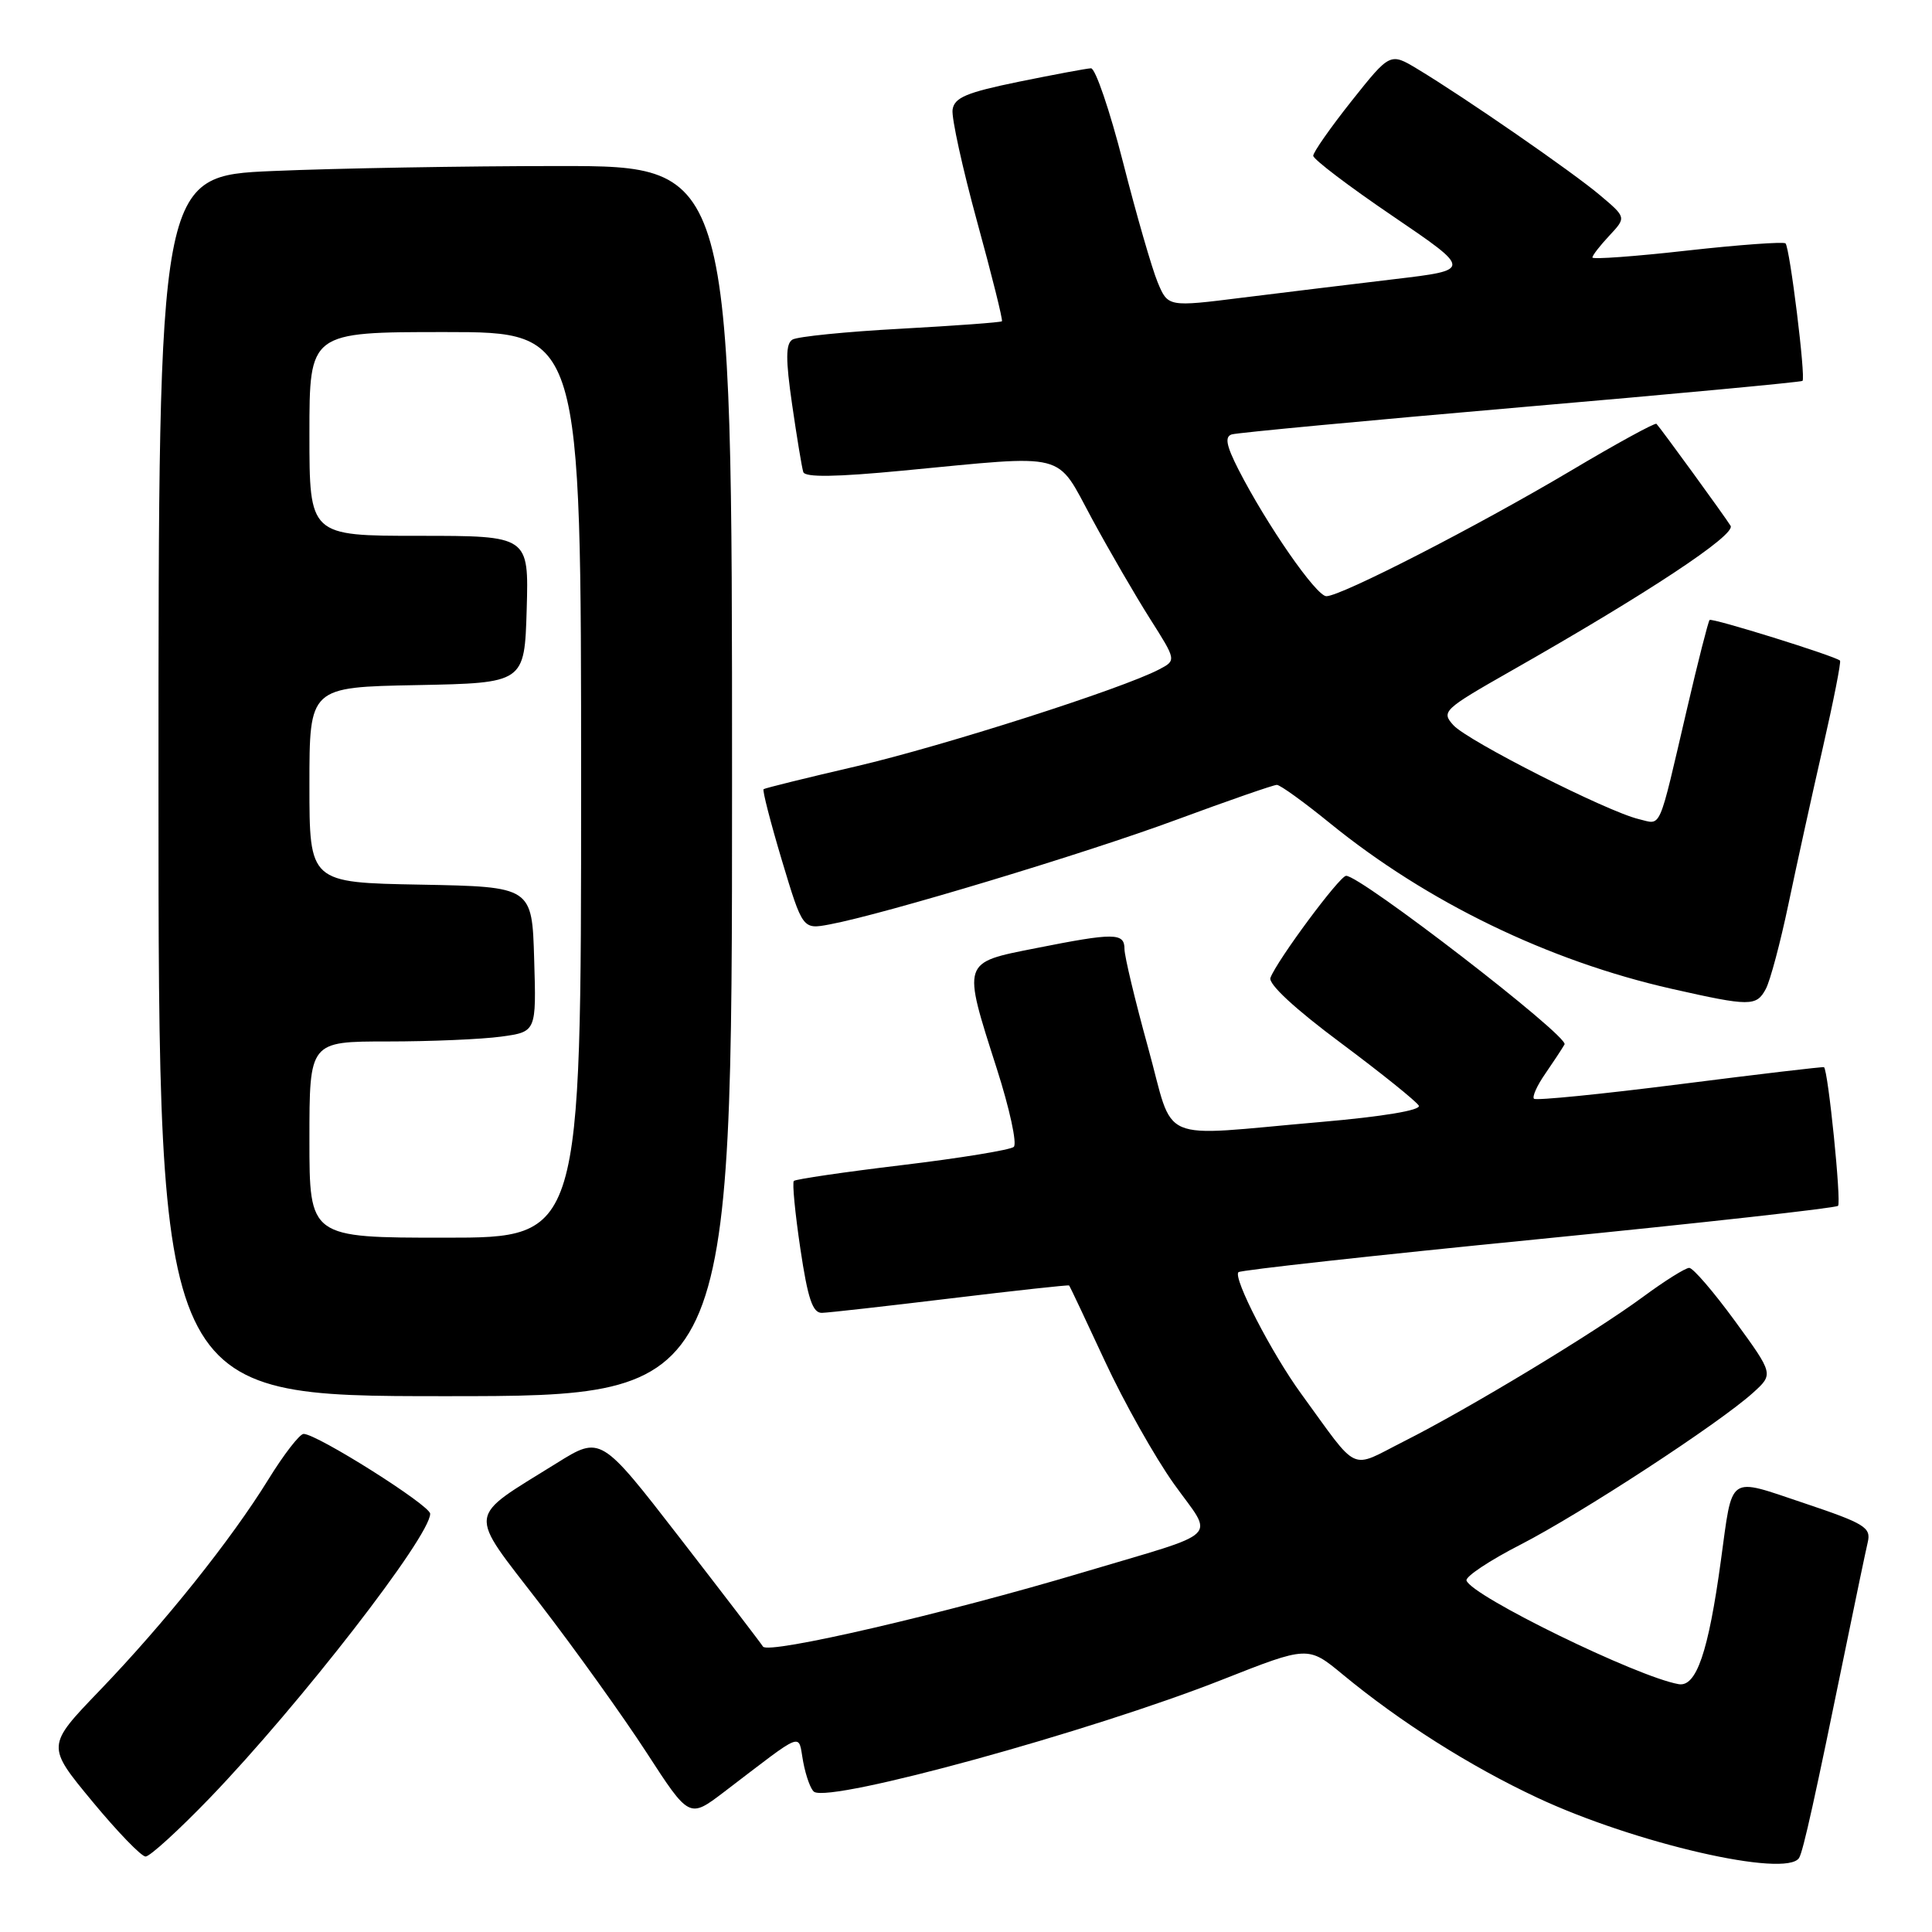 <?xml version="1.0" encoding="UTF-8" standalone="no"?>
<!DOCTYPE svg PUBLIC "-//W3C//DTD SVG 1.1//EN" "http://www.w3.org/Graphics/SVG/1.1/DTD/svg11.dtd" >
<svg xmlns="http://www.w3.org/2000/svg" xmlns:xlink="http://www.w3.org/1999/xlink" version="1.1" viewBox="0 0 256 256">
 <g >
 <path fill="currentColor"
d=" M 238.39 246.18 C 238.93 245.31 240.51 238.16 244.53 218.50 C 245.88 211.90 247.21 205.53 247.49 204.34 C 247.94 202.40 247.09 201.87 239.07 199.18 C 228.82 195.75 229.62 195.19 228.02 206.83 C 226.37 218.91 224.77 223.57 222.43 223.16 C 216.94 222.20 194.99 211.48 194.32 209.43 C 194.15 208.92 197.37 206.77 201.48 204.67 C 209.53 200.53 227.77 188.62 232.26 184.57 C 235.02 182.08 235.02 182.08 229.89 175.04 C 227.06 171.17 224.34 168.00 223.83 168.00 C 223.33 168.00 220.57 169.73 217.71 171.84 C 211.21 176.63 194.59 186.67 186.04 190.98 C 178.71 194.68 180.20 195.37 172.42 184.69 C 168.50 179.31 163.35 169.32 164.10 168.57 C 164.37 168.30 182.24 166.33 203.80 164.20 C 225.37 162.06 243.26 160.07 243.55 159.78 C 244.01 159.32 242.24 141.83 241.69 141.41 C 241.59 141.32 233.00 142.34 222.61 143.66 C 212.23 144.98 203.52 145.85 203.26 145.59 C 203.00 145.33 203.66 143.85 204.73 142.31 C 205.80 140.76 206.96 139.00 207.31 138.39 C 207.92 137.33 180.19 115.94 178.36 116.05 C 177.47 116.11 169.24 127.21 168.34 129.56 C 168.03 130.38 171.59 133.68 177.67 138.20 C 183.07 142.23 187.72 145.97 188.00 146.51 C 188.30 147.11 183.21 147.96 175.00 148.67 C 152.88 150.58 155.73 151.82 152.11 138.75 C 150.40 132.56 149.00 126.71 149.00 125.75 C 149.00 123.58 147.67 123.57 137.25 125.64 C 127.40 127.59 127.50 127.28 132.08 141.60 C 133.78 146.90 134.79 151.56 134.33 151.97 C 133.88 152.37 127.22 153.46 119.55 154.38 C 111.88 155.30 105.42 156.25 105.19 156.48 C 104.96 156.70 105.35 160.74 106.05 165.45 C 107.04 172.10 107.68 173.99 108.91 173.96 C 109.78 173.94 117.47 173.07 126.00 172.04 C 134.52 171.01 141.57 170.24 141.66 170.33 C 141.76 170.42 143.89 174.94 146.41 180.37 C 148.93 185.80 153.05 193.11 155.55 196.62 C 160.88 204.09 162.28 202.74 143.49 208.35 C 125.19 213.82 101.77 219.25 101.10 218.18 C 100.77 217.66 95.80 211.17 90.05 203.74 C 79.60 190.24 79.60 190.24 73.77 193.87 C 61.71 201.38 61.88 199.95 71.54 212.50 C 76.20 218.55 82.56 227.43 85.67 232.22 C 91.33 240.95 91.33 240.95 95.92 237.46 C 106.84 229.14 105.70 229.57 106.43 233.47 C 106.79 235.38 107.44 237.15 107.88 237.43 C 110.21 238.87 144.50 229.45 161.94 222.57 C 173.32 218.08 173.32 218.08 177.91 221.87 C 185.50 228.15 194.78 234.03 203.69 238.20 C 216.59 244.25 236.72 248.88 238.39 246.18 Z  M 27.79 238.25 C 39.70 225.88 57.00 203.58 57.00 200.58 C 57.00 199.47 42.00 190.00 40.23 190.00 C 39.71 190.00 37.60 192.72 35.55 196.05 C 30.62 204.03 21.85 215.01 13.17 224.04 C 6.15 231.34 6.15 231.34 12.21 238.67 C 15.54 242.70 18.73 246.00 19.29 246.00 C 19.86 246.00 23.68 242.51 27.79 238.25 Z  M 97.00 103.50 C 97.00 22.00 97.00 22.00 74.16 22.00 C 61.60 22.00 44.50 22.30 36.16 22.66 C 21.00 23.31 21.00 23.31 21.00 104.16 C 21.00 185.00 21.00 185.00 59.00 185.00 C 97.00 185.00 97.00 185.00 97.00 103.50 Z  M 233.98 131.04 C 234.56 129.96 235.91 124.90 236.98 119.79 C 238.05 114.68 240.09 105.39 241.52 99.14 C 242.95 92.89 243.98 87.67 243.81 87.53 C 243.02 86.88 226.83 81.84 226.53 82.15 C 226.35 82.34 224.99 87.67 223.52 94.00 C 219.68 110.46 220.21 109.26 217.16 108.54 C 212.99 107.56 194.47 98.18 192.58 96.09 C 190.95 94.29 191.25 94.01 200.19 88.92 C 218.28 78.64 230.04 70.87 229.31 69.67 C 228.58 68.47 220.07 56.77 219.49 56.16 C 219.31 55.98 214.18 58.78 208.10 62.40 C 195.66 69.78 177.70 79.00 175.75 79.00 C 174.41 79.00 167.82 69.49 164.09 62.19 C 162.48 59.02 162.26 57.86 163.22 57.56 C 163.92 57.34 181.15 55.72 201.50 53.96 C 221.85 52.21 238.65 50.63 238.84 50.47 C 239.29 50.06 237.16 32.82 236.59 32.25 C 236.34 32.01 230.48 32.43 223.57 33.20 C 216.66 33.98 211.00 34.39 211.00 34.12 C 211.00 33.85 212.01 32.54 213.25 31.22 C 215.50 28.81 215.50 28.81 212.00 25.86 C 208.33 22.76 194.09 12.92 187.85 9.16 C 184.20 6.96 184.20 6.96 179.10 13.37 C 176.30 16.90 174.01 20.17 174.01 20.64 C 174.02 21.11 178.76 24.71 184.54 28.63 C 195.04 35.77 195.04 35.77 184.77 36.99 C 179.12 37.66 170.06 38.77 164.63 39.44 C 154.76 40.68 154.76 40.68 153.39 37.39 C 152.64 35.58 150.58 28.46 148.82 21.55 C 147.06 14.65 145.14 9.02 144.56 9.05 C 143.98 9.07 139.68 9.88 135.00 10.83 C 128.04 12.26 126.45 12.93 126.22 14.54 C 126.07 15.62 127.54 22.31 129.48 29.40 C 131.43 36.50 132.91 42.43 132.76 42.57 C 132.61 42.72 126.57 43.16 119.33 43.56 C 112.10 43.95 105.65 44.60 105.00 45.00 C 104.10 45.56 104.09 47.60 104.96 53.61 C 105.59 57.95 106.25 61.97 106.44 62.55 C 106.68 63.27 110.76 63.21 119.64 62.36 C 141.79 60.25 139.82 59.74 144.70 68.75 C 147.01 73.01 150.47 78.97 152.39 82.00 C 155.88 87.50 155.88 87.50 153.59 88.70 C 148.73 91.26 124.95 98.86 113.50 101.53 C 106.90 103.06 101.35 104.43 101.18 104.57 C 101.00 104.70 102.09 108.94 103.60 113.99 C 106.36 123.16 106.36 123.16 109.93 122.49 C 117.14 121.14 143.85 113.08 155.94 108.60 C 162.79 106.07 168.75 104.00 169.19 104.00 C 169.63 104.00 172.80 106.29 176.24 109.09 C 189.10 119.54 205.18 127.33 221.49 131.02 C 231.89 133.37 232.73 133.37 233.98 131.04 Z  M 41.00 151.00 C 41.00 138.00 41.00 138.00 51.36 138.00 C 57.06 138.00 63.82 137.71 66.39 137.36 C 71.07 136.72 71.07 136.72 70.78 127.11 C 70.50 117.50 70.50 117.50 55.75 117.22 C 41.00 116.95 41.00 116.95 41.00 104.00 C 41.00 91.05 41.00 91.05 55.25 90.78 C 69.50 90.50 69.50 90.50 69.79 80.75 C 70.07 71.00 70.07 71.00 55.54 71.00 C 41.00 71.00 41.00 71.00 41.00 57.50 C 41.00 44.00 41.00 44.00 59.00 44.00 C 77.00 44.00 77.00 44.00 77.00 104.00 C 77.00 164.00 77.00 164.00 59.00 164.00 C 41.00 164.00 41.00 164.00 41.00 151.00 Z "/>
</g>
</svg>